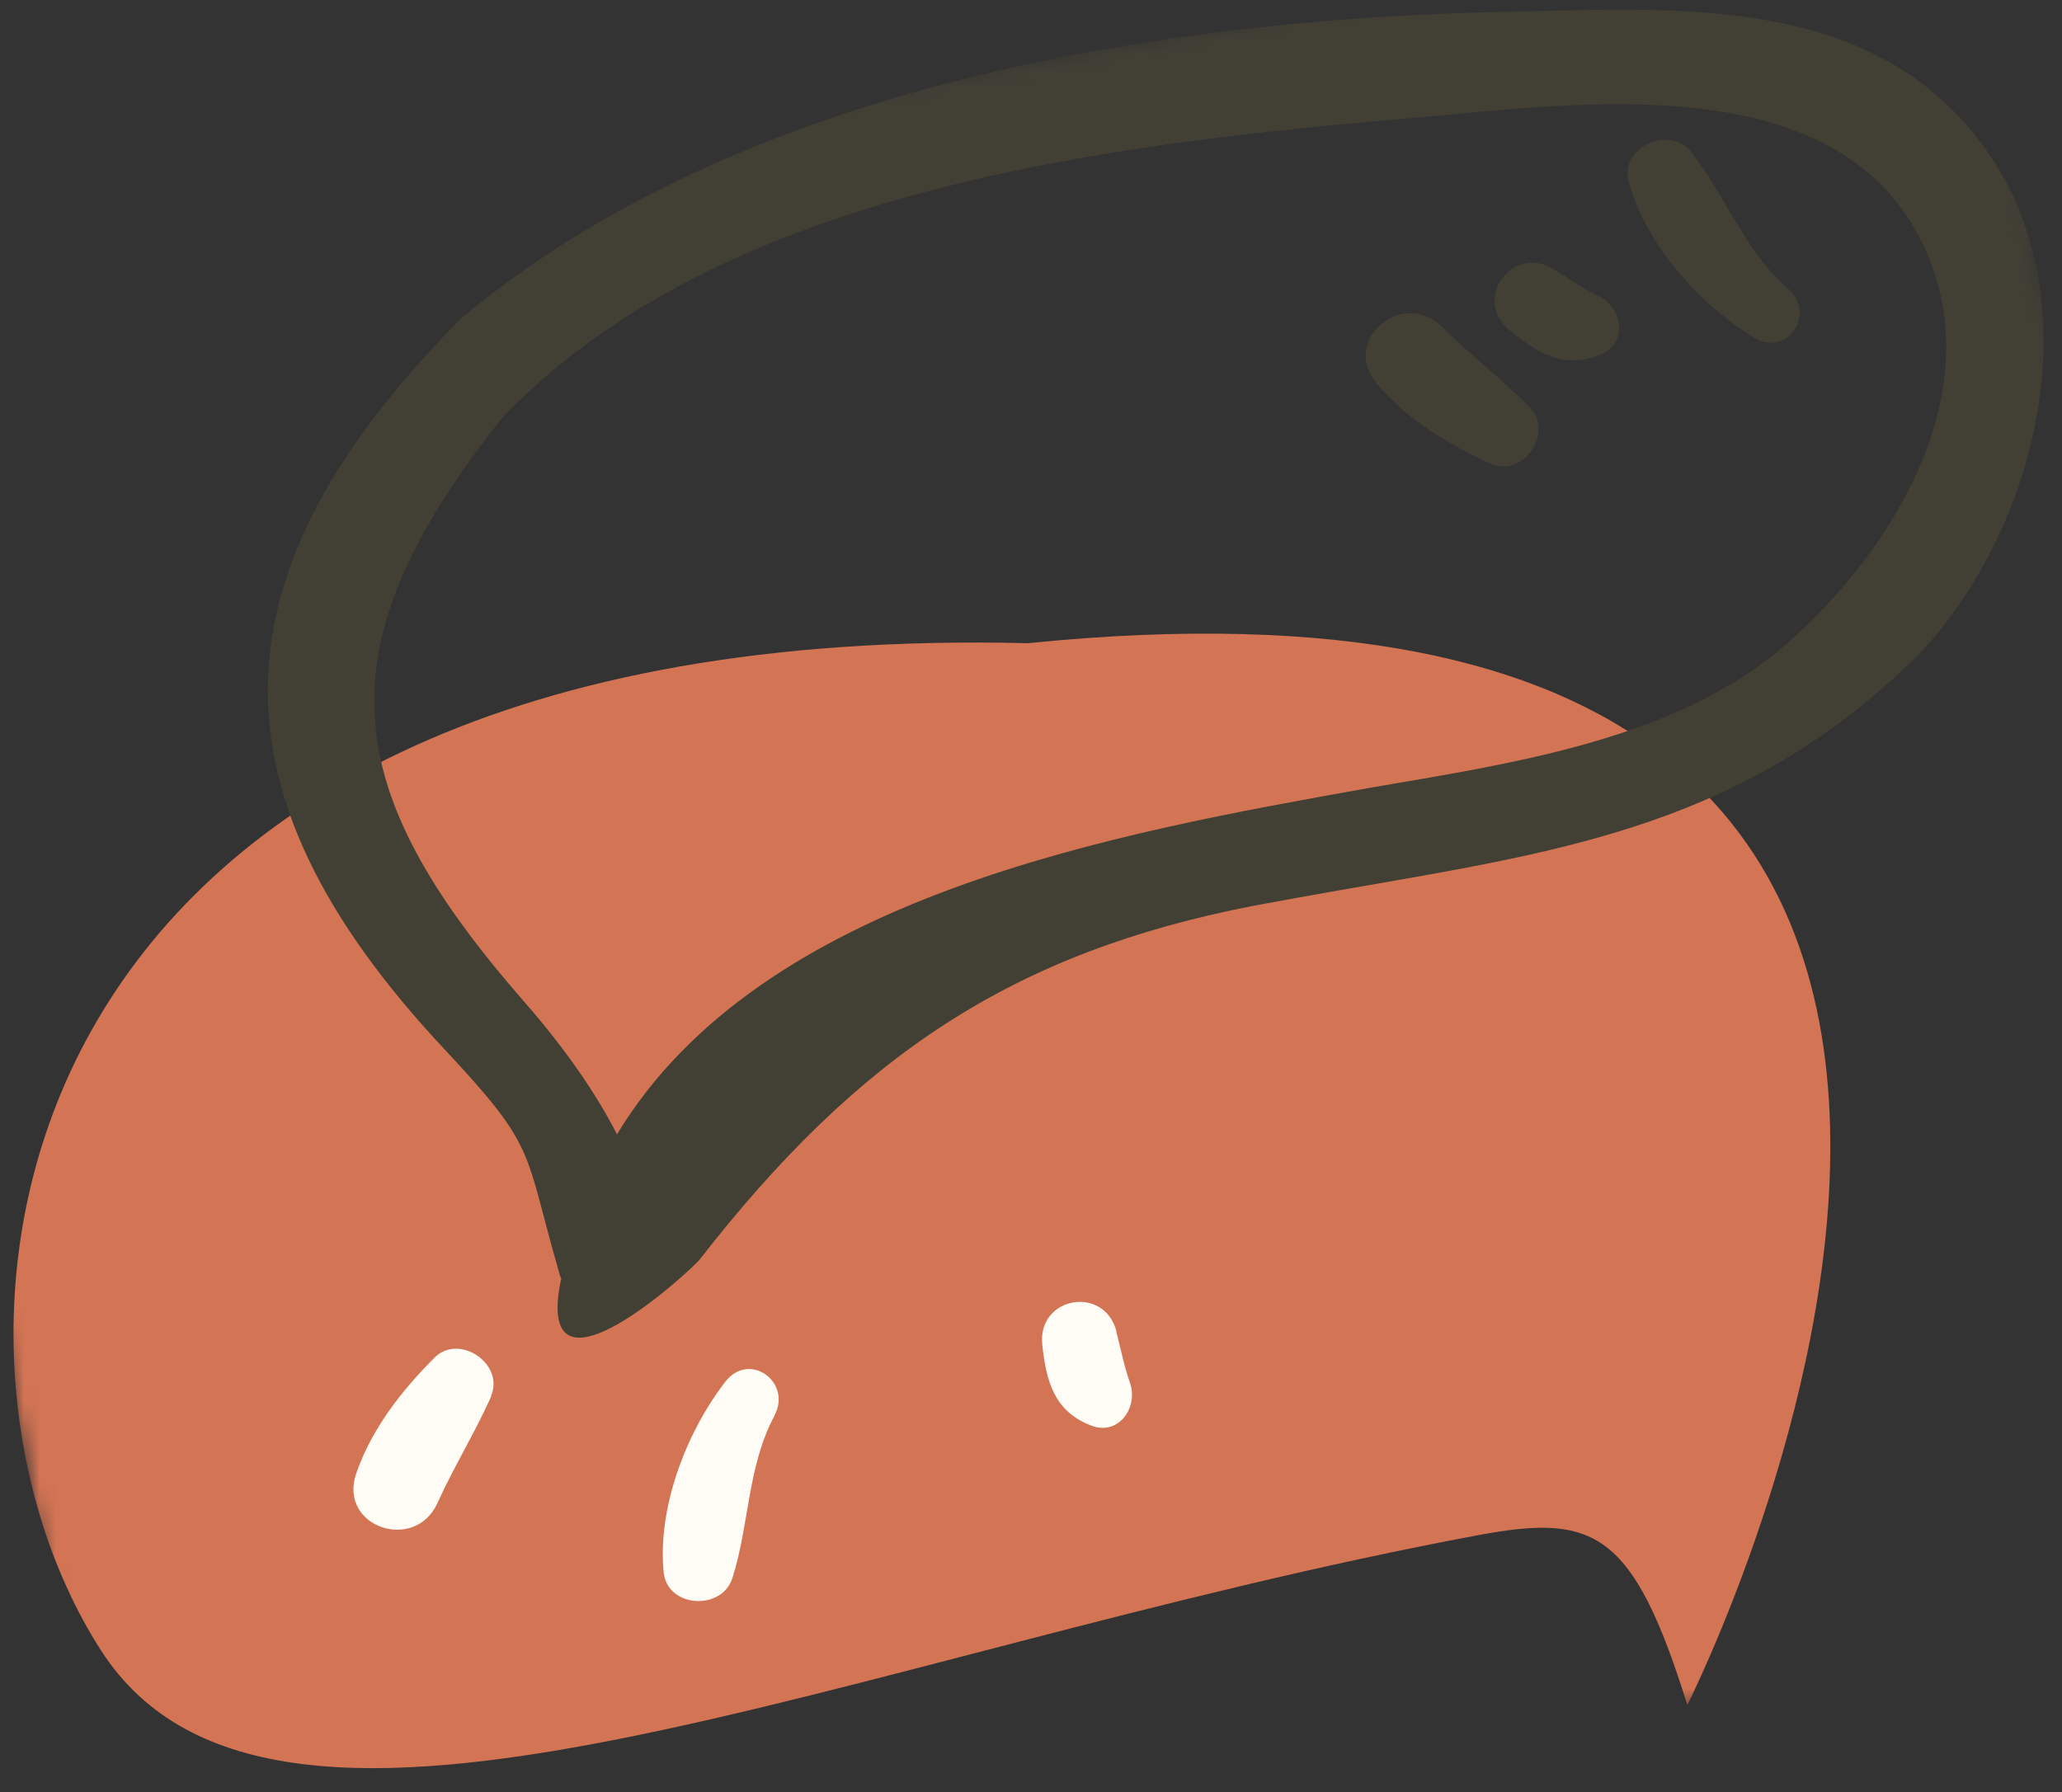 <svg width="130" height="113" viewBox="0 0 130 113" fill="none" xmlns="http://www.w3.org/2000/svg">
<rect x="0" y="0" width="130" height="113" fill="#333333" stroke="none"/>
<mask id="mask0_283_1710" style="mask-type:luminance" maskUnits="userSpaceOnUse" x="-12" y="-7" width="156" height="133">
<path d="M124.031 -6.901L-11.95 18.082L7.804 125.602L143.785 100.619L124.031 -6.901Z" fill="white"/>
</mask>
<g mask="url(#mask0_283_1710)">
<path fill-rule="evenodd" clip-rule="evenodd" d="M106.389 107.49C106.389 107.49 144.217 32.515 64.804 40.557C-0.967 38.976 -6.373 84.309 6.381 104.089C17.433 121.23 53.303 104.241 93.234 96.794C100.478 95.448 102.948 96.508 106.373 107.493L106.389 107.49Z" fill="#D37454"/>
<path fill-rule="evenodd" clip-rule="evenodd" d="M125.301 9.561C118.263 -0.444 105.921 0.513 94.948 0.747C72.809 1.2 46.493 5.499 29.055 20.096C13.337 35.969 12.698 49.783 27.98 66.116C33.9 72.445 32.983 72.361 35.259 80.274C35.282 80.396 35.334 80.513 35.388 80.629C35.371 80.711 35.339 80.796 35.325 80.893C33.738 89.201 43.678 79.989 44.111 79.421C54.097 66.588 63.818 60.052 79.097 57.103L81.681 56.628C97.022 53.842 109.285 52.803 120.952 41.287C128.441 33.362 131.997 19.076 125.283 9.548L125.301 9.561ZM112.624 40.608C105.725 46.672 95.171 48.154 86.439 49.663C70.31 52.548 48.016 56.455 38.899 71.526C37.643 69.074 35.77 66.279 33.048 63.165C21.318 49.73 20.121 40.893 31.619 26.394C45.474 11.824 70.254 9.055 89.173 7.425C99.566 6.525 115.69 4.131 121.167 15.275C125.729 24.535 119.309 34.756 112.612 40.626L112.624 40.608Z" fill="#424035"/>
<path fill-rule="evenodd" clip-rule="evenodd" d="M30.967 88.052C29.948 90.338 28.619 92.476 27.585 94.765C26.159 97.93 21.304 96.281 22.456 92.914C23.437 90.083 25.32 87.686 27.402 85.599C28.967 84.049 31.844 86.029 30.949 88.04L30.967 88.052Z" fill="#FFFCF6"/>
<path fill-rule="evenodd" clip-rule="evenodd" d="M48.829 89.267C47.11 92.471 47.249 96.153 46.174 99.507C45.513 101.585 42.08 101.396 41.841 99.151C41.44 95.075 43.254 90.323 45.732 87.123C47.239 85.173 49.957 87.151 48.826 89.253L48.829 89.267Z" fill="#FFFCF6"/>
<path fill-rule="evenodd" clip-rule="evenodd" d="M70.375 83.952C70.647 85.007 70.879 86.18 71.237 87.186C71.786 88.711 70.547 90.564 68.795 89.892C66.464 88.994 65.961 87.115 65.712 84.809C65.373 81.763 69.611 81 70.39 83.95L70.375 83.952Z" fill="#FFFCF6"/>
<path fill-rule="evenodd" clip-rule="evenodd" d="M96.466 25.698C94.702 23.924 92.714 22.395 90.916 20.611C88.461 18.175 84.507 21.426 86.781 24.164C88.704 26.462 91.313 28.018 94.004 29.243C96.017 30.136 98.002 27.262 96.451 25.701L96.466 25.698Z" fill="#424035"/>
<path fill-rule="evenodd" clip-rule="evenodd" d="M112.729 18.213C109.984 15.83 108.805 12.338 106.606 9.571C105.251 7.879 102.107 9.261 102.682 11.444C103.741 15.399 107.14 19.193 110.592 21.288C112.693 22.575 114.531 19.76 112.727 18.198L112.729 18.213Z" fill="#424035"/>
<path fill-rule="evenodd" clip-rule="evenodd" d="M97.945 16.97C98.868 17.526 99.851 18.229 100.823 18.697C102.281 19.408 102.669 21.608 100.938 22.337C98.636 23.312 96.963 22.294 95.176 20.823C92.807 18.86 95.329 15.383 97.945 16.97Z" fill="#424035"/>
</g>
</svg>
